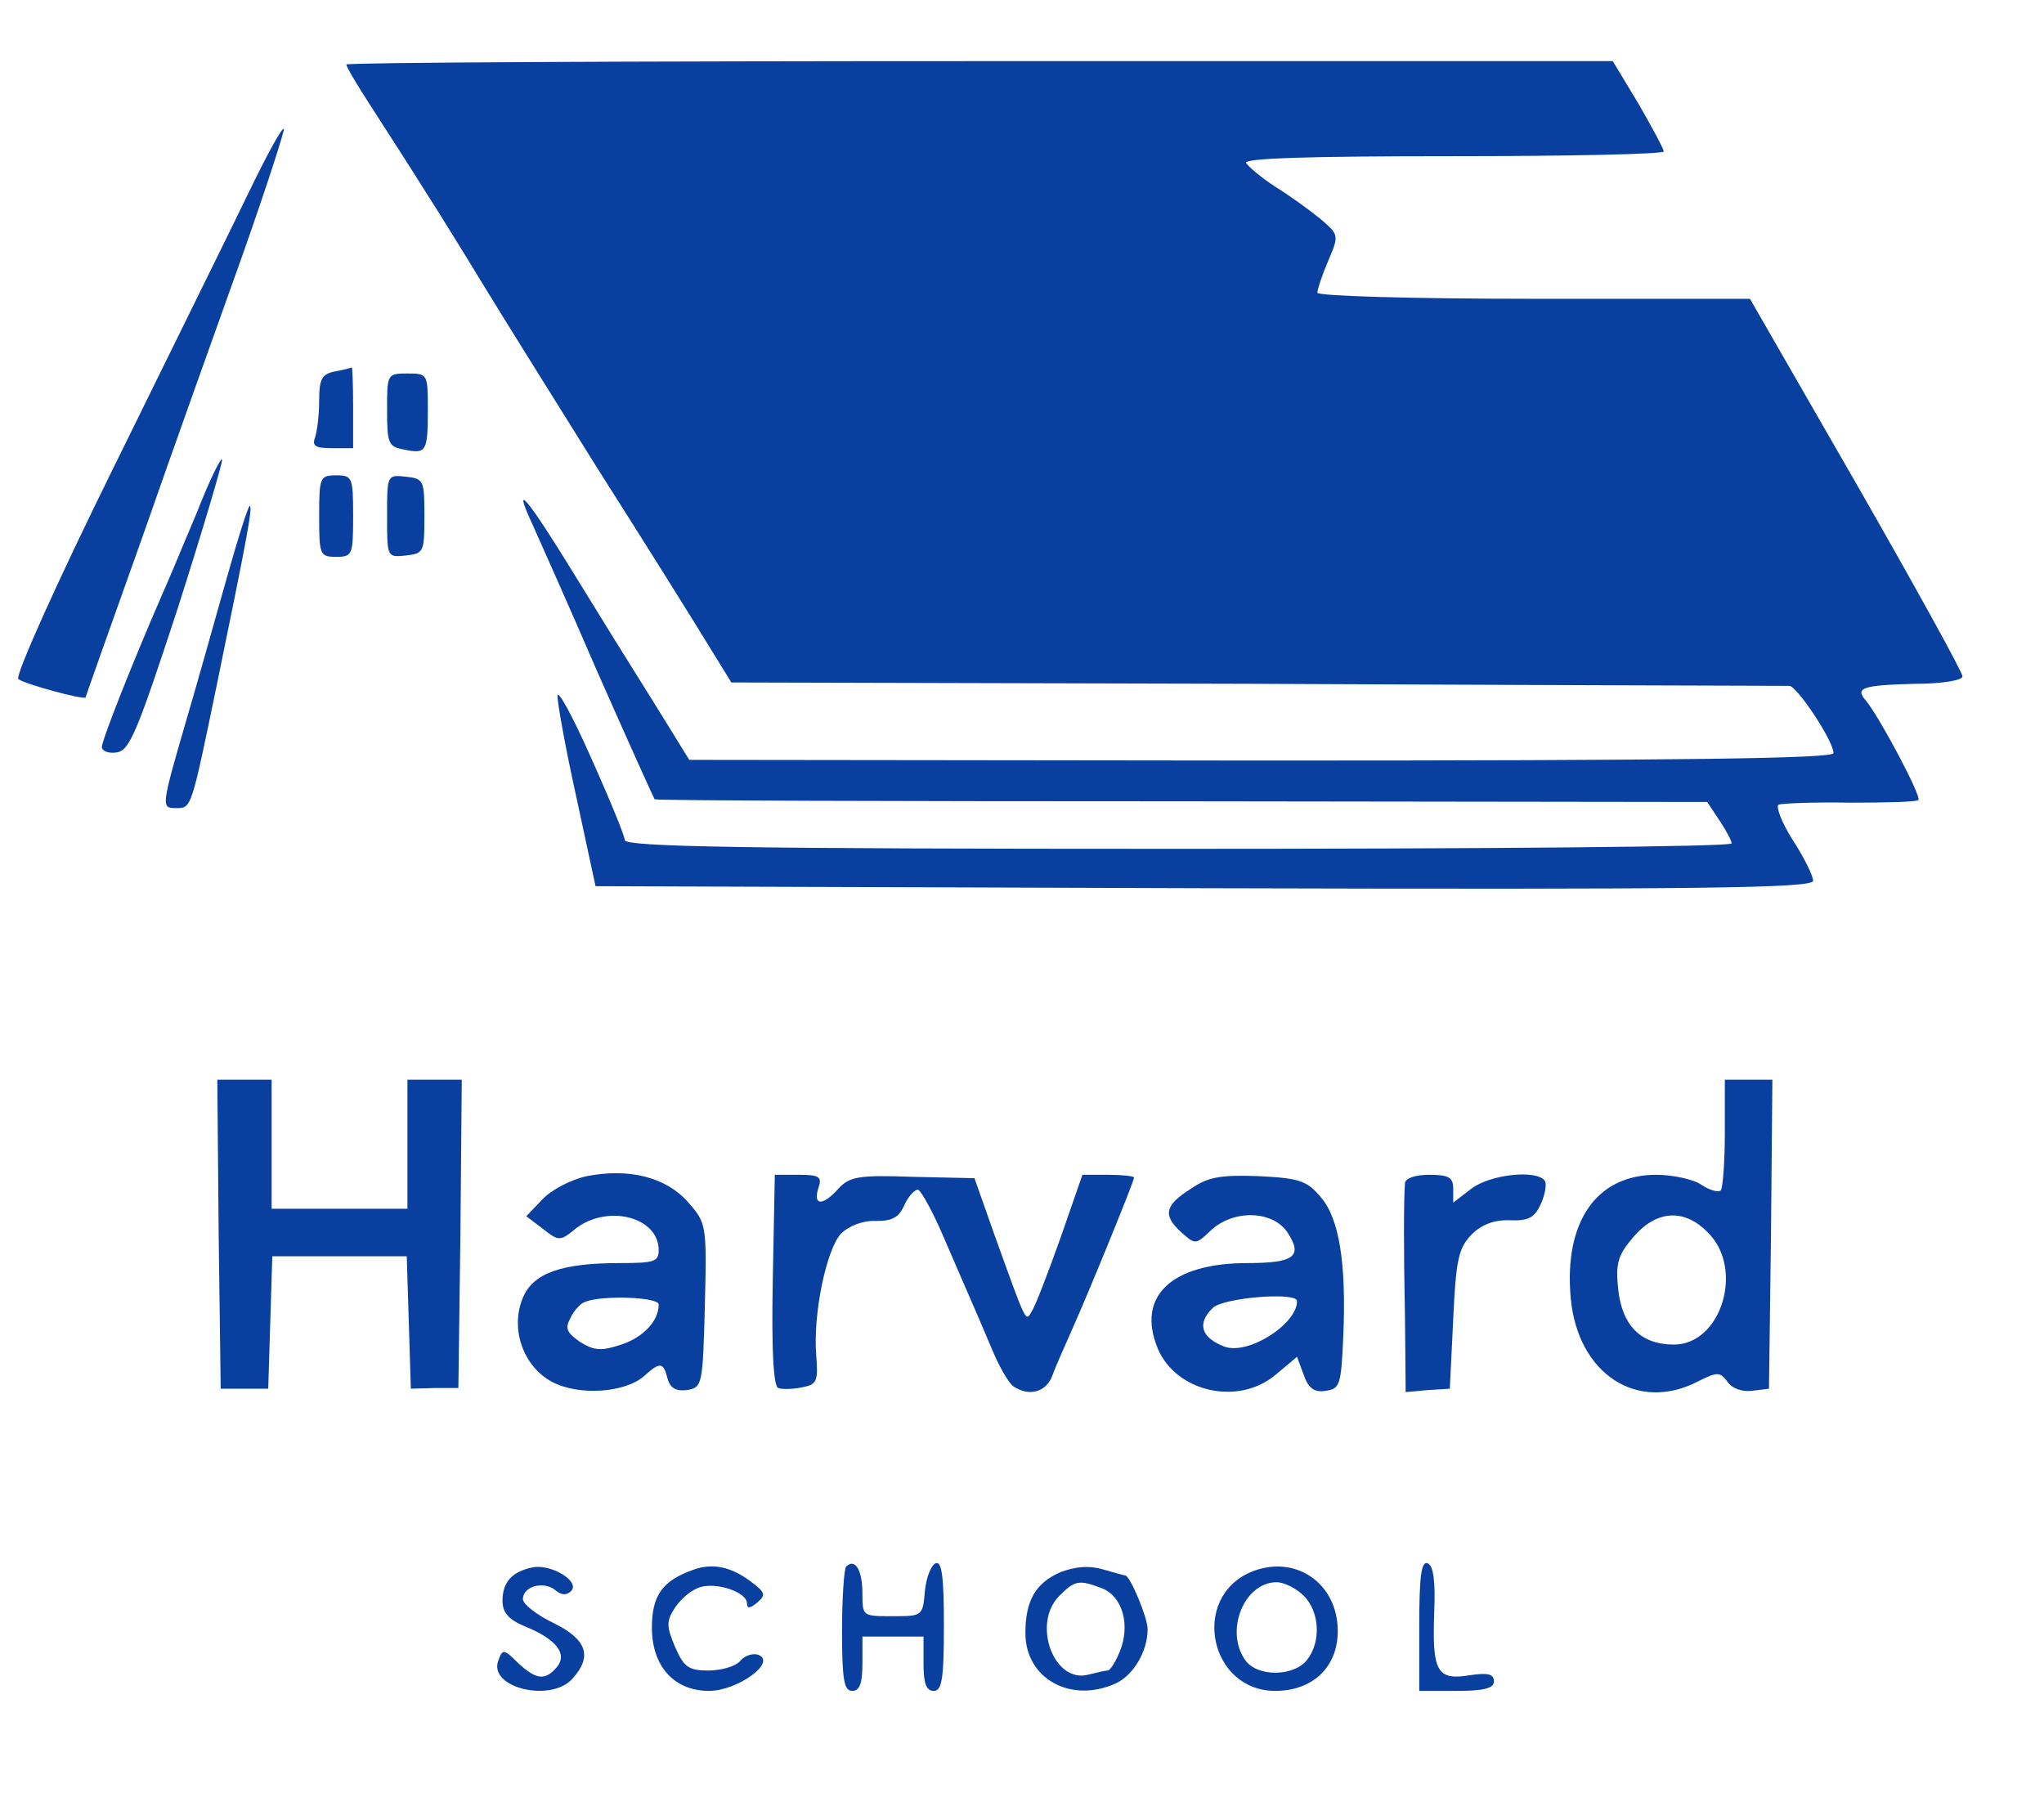 <?xml version="1.0" standalone="no"?>
<!DOCTYPE svg PUBLIC "-//W3C//DTD SVG 20010904//EN"
 "http://www.w3.org/TR/2001/REC-SVG-20010904/DTD/svg10.dtd">
<svg version="1.0" xmlns="http://www.w3.org/2000/svg"
 width="301pt" height="264pt" viewBox="0 0 301 264"
 preserveAspectRatio="xMidYMid meet">

<g transform="translate(0,264) scale(0.1,-0.1)"
fill="#093f9f" stroke="none">
<path d="M510 2545 c0 -3 15 -29 34 -58 91 -141 126 -198 168 -267 25 -41 101
-163 168 -270 68 -107 140 -222 160 -255 l37 -60 774 -2 c426 -2 779 -3 784
-3 11 0 65 -81 65 -99 0 -8 -216 -11 -842 -11 l-843 1 -29 47 c-16 26 -39 63
-51 82 -12 19 -53 85 -91 147 -67 109 -91 138 -60 71 8 -18 52 -116 96 -218
45 -102 83 -186 84 -187 2 -2 351 -3 776 -3 l774 -1 18 -27 c10 -15 18 -30 18
-34 0 -5 -367 -8 -815 -8 -645 0 -815 3 -815 13 0 6 -23 62 -50 122 -27 61
-49 101 -49 90 0 -11 12 -78 28 -150 l28 -130 896 -3 c734 -2 897 0 897 11 0
7 -13 34 -30 60 -16 25 -25 49 -21 52 5 2 52 4 105 3 53 0 99 1 101 4 5 5 -56
120 -77 146 -17 19 -6 23 71 25 40 0 71 5 71 11 0 6 -70 133 -156 283 l-157
273 -318 0 c-177 0 -319 4 -319 9 0 5 7 26 16 47 16 38 16 38 -12 62 -16 13
-45 34 -66 47 -20 13 -39 29 -43 35 -4 7 92 10 304 10 171 0 311 3 311 7 0 4
-17 35 -37 70 l-38 63 -932 0 c-513 0 -933 -2 -933 -5z"/>
<path d="M366 2356 c-27 -56 -117 -238 -199 -405 -82 -166 -145 -306 -140
-311 8 -7 96 -31 99 -27 0 1 38 108 84 237 45 129 112 316 147 414 35 99 62
183 61 186 -2 4 -25 -38 -52 -94z"/>
<path d="M493 2093 c-19 -4 -23 -11 -23 -43 0 -21 -3 -45 -6 -54 -5 -13 1 -16
25 -16 l31 0 0 60 c0 33 -1 59 -2 59 -2 -1 -13 -4 -25 -6z"/>
<path d="M570 2036 c0 -49 2 -54 25 -58 33 -7 35 -3 35 59 0 52 0 53 -30 53
-30 0 -30 -1 -30 -54z"/>
<path d="M291 1888 c-19 -45 -42 -101 -52 -123 -44 -101 -89 -215 -89 -225 0
-6 10 -10 22 -8 19 3 30 30 90 213 37 116 66 214 65 218 -1 5 -18 -29 -36 -75z"/>
<path d="M470 1880 c0 -57 1 -60 25 -60 24 0 25 3 25 60 0 57 -1 60 -25 60
-24 0 -25 -3 -25 -60z"/>
<path d="M570 1880 c0 -61 0 -61 28 -58 26 3 27 5 27 58 0 53 -1 55 -27 58
-28 3 -28 3 -28 -58z"/>
<path d="M332 1782 c-18 -64 -43 -153 -56 -197 -39 -134 -39 -135 -17 -135 23
0 22 -4 61 185 44 214 52 257 48 260 -2 2 -18 -49 -36 -113z"/>
<path d="M322 823 l3 -228 35 0 35 0 3 98 3 97 99 0 99 0 3 -97 3 -98 35 1 35
0 3 227 2 227 -40 0 -40 0 0 -95 0 -95 -100 0 -100 0 0 95 0 95 -40 0 -40 0 2
-227z"/>
<path d="M2540 972 c0 -43 -3 -82 -6 -85 -4 -3 -16 0 -28 8 -11 8 -42 15 -67
15 -88 0 -136 -69 -126 -181 10 -112 98 -170 188 -123 28 14 32 14 43 -1 7
-10 22 -15 37 -13 l24 3 3 228 2 227 -35 0 -35 0 0 -78z m-25 -147 c54 -53 20
-165 -50 -165 -48 0 -76 27 -82 81 -4 38 -1 50 22 77 34 40 75 43 110 7z"/>
<path d="M864 908 c-23 -5 -52 -20 -65 -34 l-24 -25 25 -19 c23 -18 25 -18 48
1 47 36 122 17 122 -32 0 -17 -7 -19 -57 -19 -87 0 -128 -15 -143 -51 -19 -45
0 -101 43 -124 40 -21 108 -16 136 9 23 21 28 20 34 -4 4 -14 12 -19 29 -17
22 4 23 7 26 125 3 120 2 121 -25 152 -33 37 -87 50 -149 38z m106 -189 c0
-24 -22 -48 -55 -59 -30 -10 -40 -9 -61 4 -20 14 -22 20 -14 35 5 11 15 22 22
24 25 10 108 7 108 -4z"/>
<path d="M1138 755 c-2 -103 1 -156 8 -159 5 -2 21 -2 35 1 22 4 24 9 21 47
-5 61 15 157 37 180 12 11 32 19 51 18 24 0 34 5 42 24 6 13 16 23 20 22 5 -2
23 -35 39 -73 17 -39 34 -79 39 -90 5 -11 18 -42 30 -70 11 -27 26 -53 33 -57
23 -15 48 -8 57 17 5 14 19 45 30 70 22 49 90 215 90 221 0 2 -17 4 -38 4
l-38 0 -32 -92 c-18 -51 -37 -100 -42 -108 -10 -17 -7 -23 -55 110 l-30 85
-91 2 c-80 3 -93 0 -109 -17 -23 -26 -38 -26 -30 0 6 17 2 20 -29 20 l-35 0
-3 -155z"/>
<path d="M1753 889 c-38 -24 -41 -39 -13 -64 20 -18 21 -18 43 3 33 31 91 30
113 -3 23 -35 10 -45 -59 -45 -112 0 -164 -49 -132 -126 27 -64 119 -85 174
-38 l31 26 10 -27 c7 -20 16 -26 33 -23 20 3 22 9 25 78 5 110 -6 176 -33 207
-20 24 -31 28 -91 31 -57 2 -75 -1 -101 -19z m157 -165 c0 -34 -72 -80 -107
-67 -34 13 -41 34 -17 57 15 15 124 24 124 10z"/>
<path d="M2069 898 c-2 -27 -2 -97 0 -200 l1 -108 33 3 32 2 5 102 c4 89 8
105 27 125 15 15 34 22 57 21 27 -1 36 4 45 24 6 13 9 29 6 34 -11 17 -81 10
-109 -12 l-26 -20 0 20 c0 17 -6 21 -35 21 -21 0 -35 -5 -36 -12z"/>
<path d="M785 332 c-31 -6 -45 -22 -45 -49 0 -18 9 -28 33 -38 47 -19 63 -41
47 -60 -17 -20 -30 -19 -57 6 -21 21 -23 21 -29 4 -16 -40 77 -63 109 -27 30
33 21 58 -28 82 -25 12 -45 28 -45 35 0 19 30 27 47 14 9 -8 17 -9 24 -2 14
14 -29 40 -56 35z"/>
<path d="M1020 328 c-45 -16 -60 -38 -60 -85 0 -57 33 -93 84 -93 42 0 100 42
73 53 -8 3 -21 -1 -27 -9 -7 -8 -28 -14 -47 -14 -29 0 -36 5 -49 35 -13 31
-13 38 1 59 9 13 25 26 37 29 25 7 68 -8 68 -24 0 -8 4 -8 15 1 13 11 12 15
-8 30 -30 23 -58 29 -87 18z"/>
<path d="M1246 333 c-3 -3 -6 -46 -6 -95 0 -72 3 -88 15 -88 11 0 15 11 15 40
l0 40 45 0 45 0 0 -40 c0 -29 4 -40 15 -40 12 0 15 17 15 96 0 72 -3 95 -12
92 -7 -3 -14 -21 -16 -41 -3 -37 -4 -37 -48 -37 -44 0 -44 0 -44 34 0 34 -11
52 -24 39z"/>
<path d="M1562 325 c-37 -16 -52 -42 -52 -90 0 -67 67 -104 133 -74 26 12 47
47 47 80 0 17 -26 79 -33 79 -1 0 -16 4 -33 9 -21 6 -40 4 -62 -4z m61 -24
c30 -12 42 -54 26 -93 -6 -15 -14 -28 -18 -28 -3 0 -16 -3 -28 -6 -51 -14 -84
75 -43 116 23 23 29 24 63 11z"/>
<path d="M1842 325 c-89 -38 -61 -175 36 -175 55 0 92 35 92 88 0 71 -63 114
-128 87z m78 -35 c23 -23 26 -67 5 -94 -19 -25 -73 -26 -91 -1 -31 43 -2 115
46 115 11 0 29 -9 40 -20z"/>
<path d="M2090 246 l0 -96 55 0 c41 0 55 4 55 14 0 11 -9 13 -36 9 -48 -8 -55
6 -52 91 2 48 -1 71 -10 74 -9 3 -12 -20 -12 -92z"/>
</g>
</svg>
